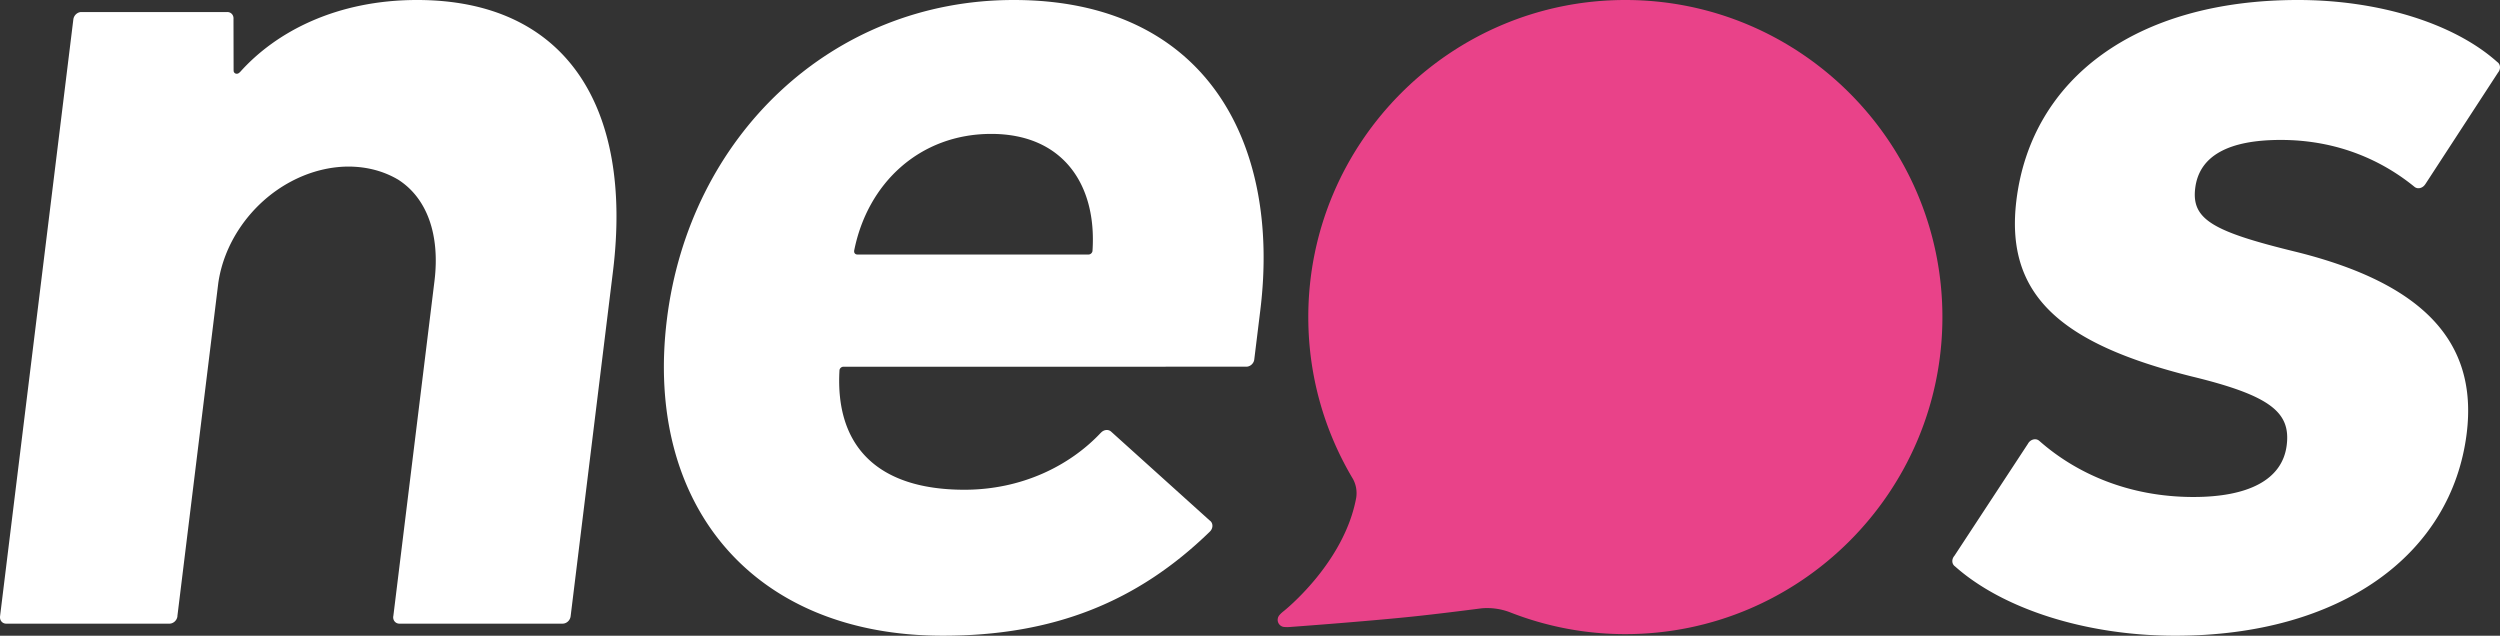 <svg xmlns="http://www.w3.org/2000/svg" viewBox="0 0 12945.24 3291.83"><rect x="0" y="0" width="12945.24" height="3291.83" fill="#333333" stroke="none"/><defs><style>.cls-1{fill:#fff;}.cls-2{fill:#e94289;}</style></defs><title>Element 1</title><g id="Ebene_2" data-name="Ebene 2"><g id="Ebene_1-2" data-name="Ebene 1"><path class="cls-1" d="M2159.8,0c-413,0-728.67,161.71-917.93,374.41-.07-.18,0-.46-.21-.55-3.82,4.69-9.54,8-15.76,8a15.68,15.68,0,0,1-16-17.84.54.54,0,0,0-.3.19l-.55-265.49c1.85-20.18-12.29-36.4-32.29-36.4-1.17,0-2.28.27-3.56.36l0-.27H422.45c-.45,0-.8-.09-1.16-.09-20,0-38.23,16.4-41.26,36.67h-.09L.09,3192.62H.18c-1.95,20.27,12.16,36.67,32.06,36.76H877.36c20.28-.09,38.74-16.94,41.29-37.66a22.83,22.83,0,0,0,0-2.34L1130.3,1465.73c14-97.66,51.49-197,114.27-289.36,140.11-205.67,367-320.18,578.66-313.51,4.75.18,9.49.45,14.14.72,70,4.06,138.27,21.44,200.71,53.6,5.41,2.89,10.94,5.59,16.12,8.83,2.11,1.17,4.23,2.25,6.34,3.43,150.69,95.58,218.69,285.75,189.2,525.93l-212.91,1734a22.06,22.06,0,0,0-.56,2.34c-2.54,20.72,11.87,37.66,32.14,37.66h845v-.09c20-.09,38-16.4,41.07-36.58l.1-.09L3174,1405.46C3279.13,549.63,2928.07,0,2159.8,0"/><path class="cls-1" d="M5636.6,1318H4438.16c0-.09-.08-.09-.07-.18-9.58-.45-16.29-8.19-15.17-18-.18,0-.27,0-.35-.09,69.17-352.79,341.74-606.38,710.2-606.38S5680.62,952.86,5657,1299.79c-1.32,10-10.42,18.1-20.43,18.19M5249.16,0C4305.94,0,3569.65,705.84,3453.08,1655.27s436.16,1636.54,1429.37,1636.54c576.57,0,1009.61-177.47,1380.33-537.11a.08.08,0,0,1-.08-.09,43.21,43.21,0,0,0,15.08-27.38c1.69-13.79-4.13-25.77-14.14-32.34l-510.42-460.17h-.09a32.6,32.6,0,0,0-21.87-8.2c-11.9,0-23.05,5.77-30.9,14.59-.07-.09-.16-.09-.15-.18-161.84,172-410.81,295-706.21,295-449.45,0-670.48-224.86-647-620,1.86-9.28,10.25-16.76,19.73-16.94,0-.09.11-.09.12-.18H6453.27c20.27,0,38.77-16.4,41.35-36.67l31.54-256.93C6632.77,737,6242.29,0,5249.16,0"/><path class="cls-1" d="M11894.82,1305.48c-436.68-106.21-547.75-168.64-527.8-331.07,20.71-168.65,174.36-249.82,443-249.82,298.91,0,529.28,110,691.68,242.25a31.66,31.66,0,0,0,21.2,7.84c14.05,0,27.13-8.2,34.8-20a.25.25,0,0,1,.17.09l377.32-579.18a43.17,43.17,0,0,0,9.75-22.16c1.7-13.87-4.05-25.76-14-32.43C12708.67,122.09,12320.33,0,11899,0c-837.1,0-1380.36,406-1457.82,1036.91-60.59,493.41,233.59,743.31,906.19,912,412.5,99.9,514.19,187.38,493.48,356-22.24,181.17-201.7,268.56-482.69,268.56-336.93,0-608.21-123.06-797.47-289.73l-.1.09a32.16,32.16,0,0,0-22.82-9.28c-15.32,0-29.55,9.55-36.81,23.16l-380.9,580.43a43,43,0,0,0-10.44,22.71c-1.66,13.51,4,25.4,13.73,32,245.06,218.46,675,359,1140.3,359,855.75,0,1431.9-418.55,1509.36-1049.44,58.28-474.67-229.76-774.48-878.18-936.91"/><path class="cls-2" d="M8416.19,0C7511,0,6774.46,736.51,6774.46,1641.75c0,306.23,84.73,592.85,231.33,838.43,15.75,28.73,22,62.53,16.78,97.05-61.89,338.22-372.38,584.86-376.12,587.75-10.05,7.85-16.84,14.4-21.49,20.31a35.88,35.88,0,0,0-3.32,4.32,37.81,37.81,0,0,0-2.2,4.16c-.27.57-.58,1.09-.82,1.63a28.71,28.71,0,0,0-1.54,5c-.21,1-.39,2-.57,3v.09a36,36,0,0,0-.63,6,37.28,37.28,0,0,0,15.3,30.18c.21.18.39.36.57.51.39.28.78.43,1.12.67a22.88,22.88,0,0,0,4.37,2.38,34.8,34.8,0,0,0,15,3.44c3.71.36,7.82.57,12.64.57,4.08,0,8.39-.18,13-.51,4.13-.3,414.48-30.17,654.11-55.92,106.77-11.43,229.53-26.61,340-40.89a330,330,0,0,1,148,21,1631.38,1631.38,0,0,0,596.2,112.62c905.28,0,1641.77-736.5,1641.77-1641.77S9321.47,0,8416.19,0"/></g></g></svg>